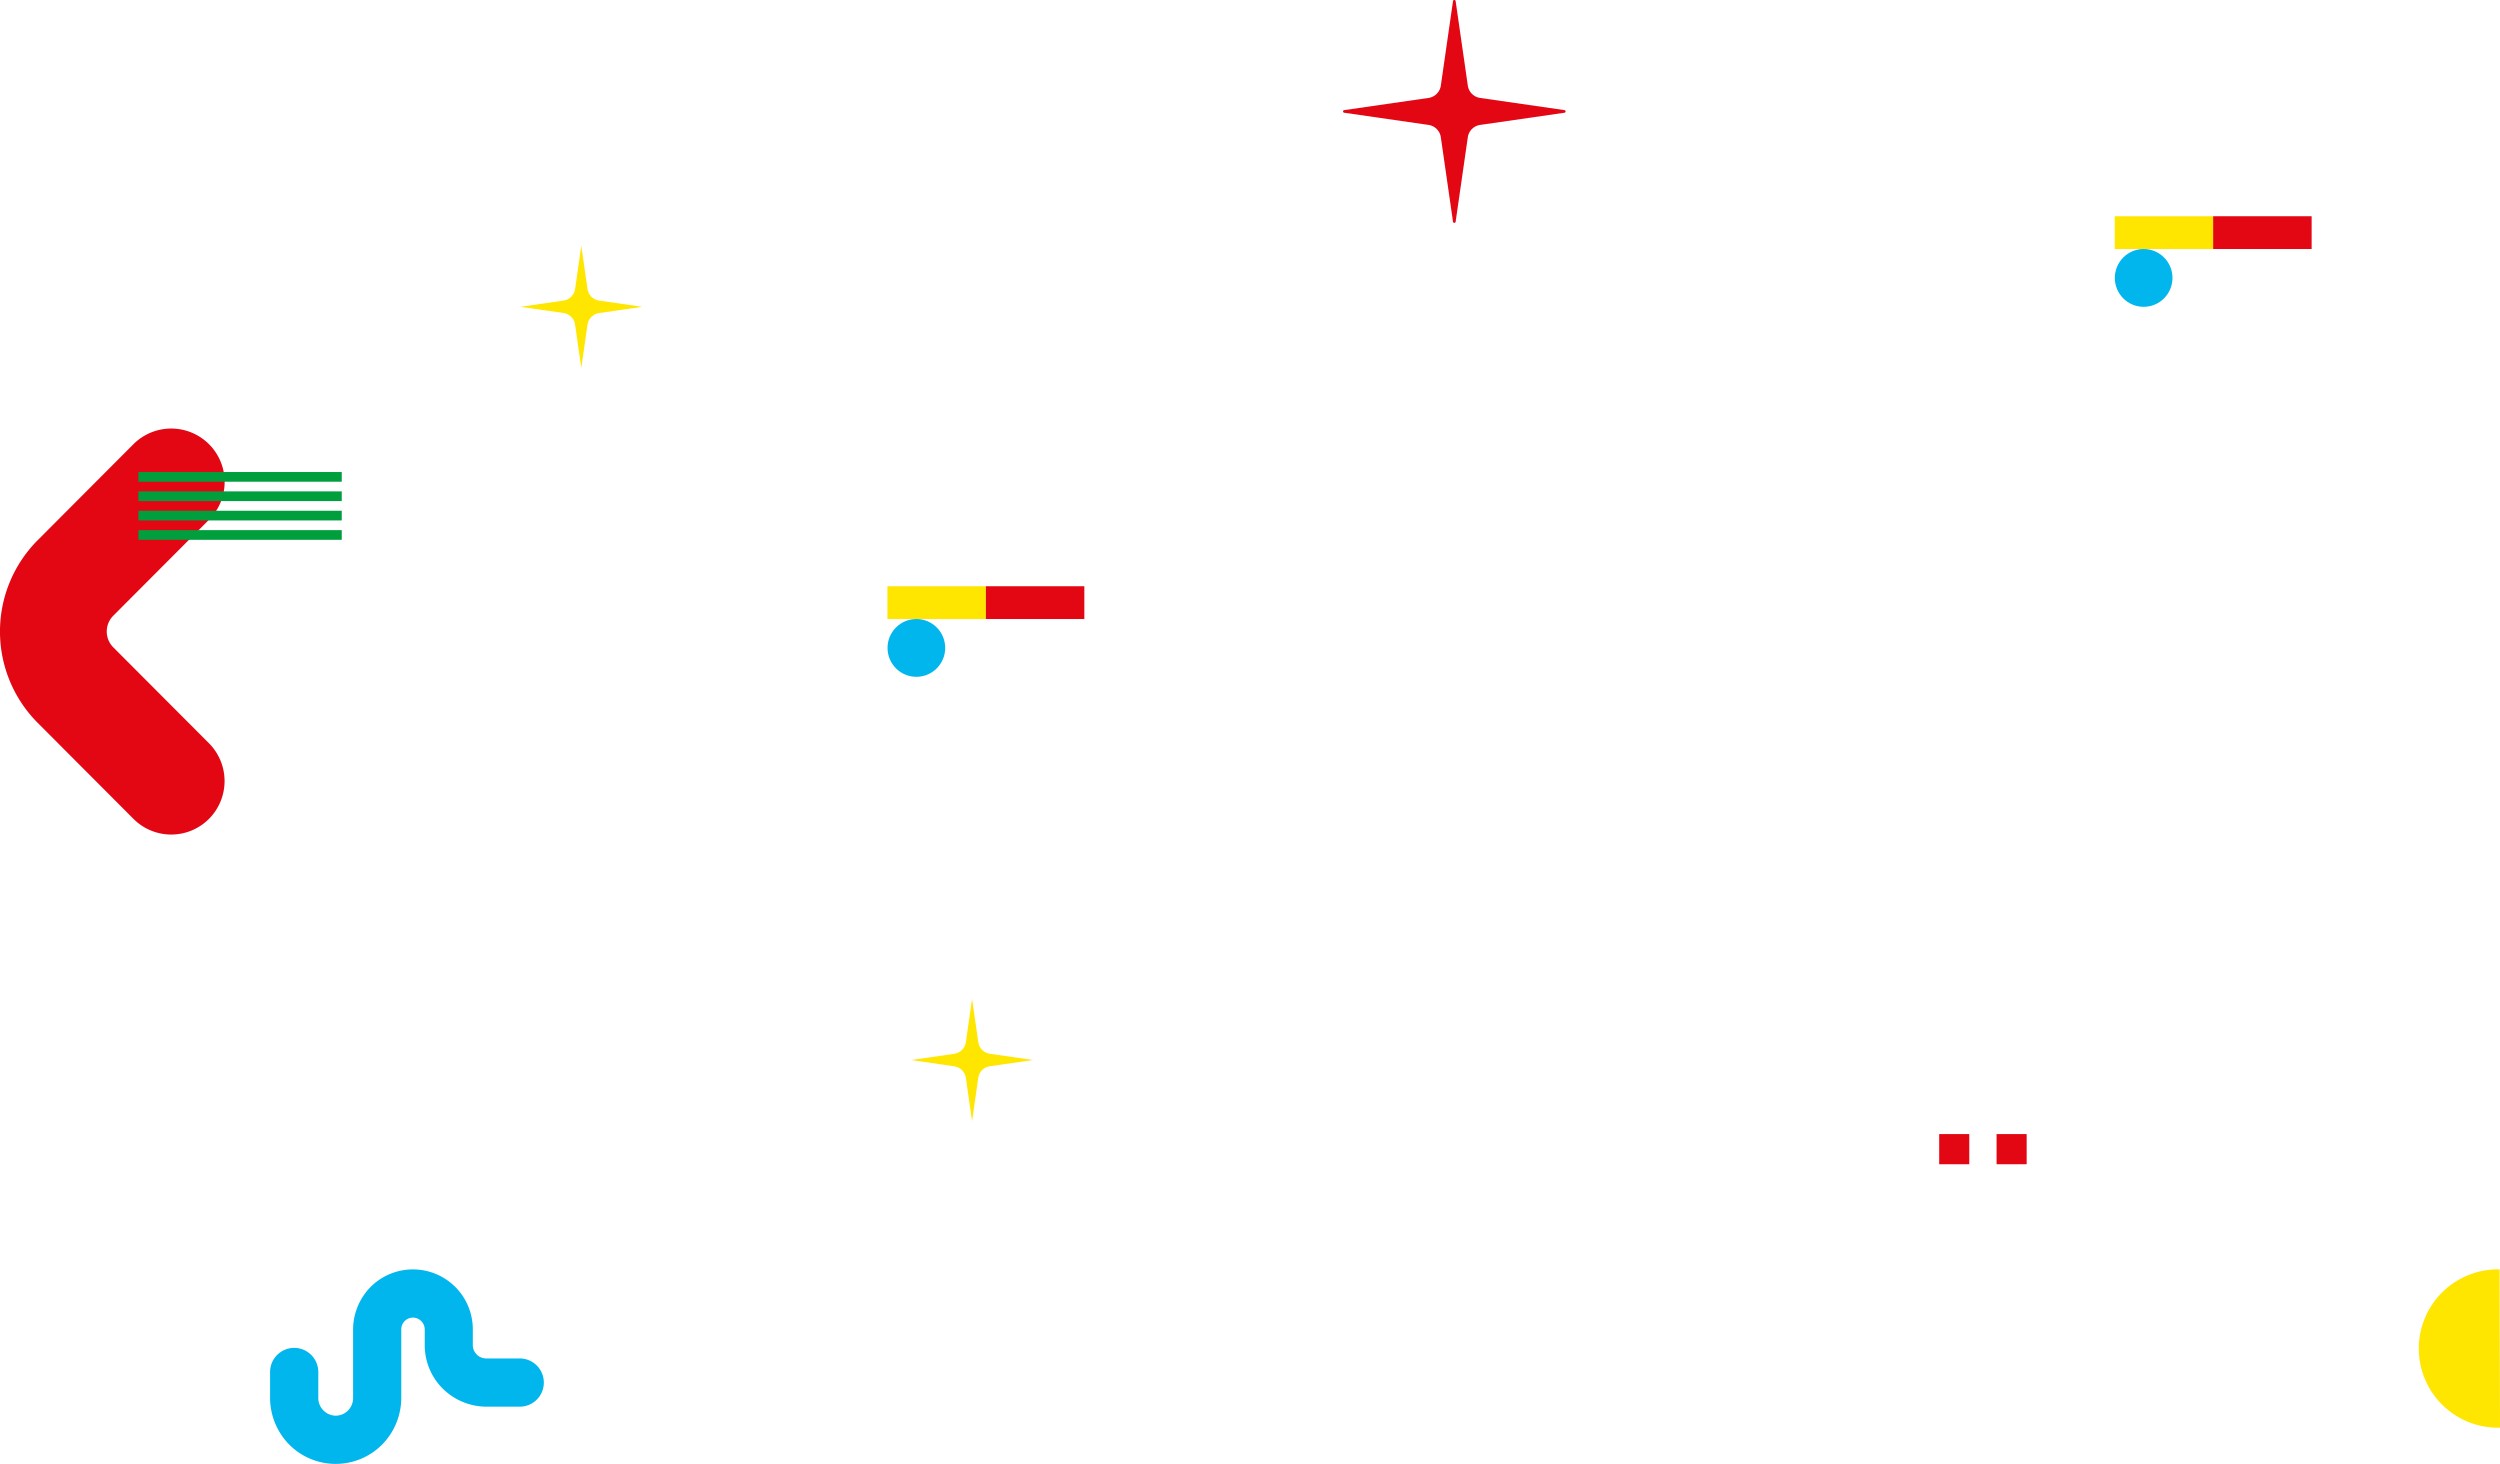 <svg id="Слой_1" data-name="Слой 1" xmlns="http://www.w3.org/2000/svg" viewBox="0 0 1436.95 841.43"><defs><style>.cls-1{fill:#00b6ed;}.cls-2{fill:#e30613;}.cls-3{fill:#ffe600;}.cls-4{fill:#009e3d;}</style></defs><title>bg-inventor-3</title><path class="cls-1" d="M638.29,990.79V976.17a13.86,13.86,0,0,1,13.84-13.87h0A13.86,13.86,0,0,1,666,976.17V991a10.19,10.19,0,0,0,9.73,10.27A10.07,10.07,0,0,0,686,991.2V952.09a35.09,35.09,0,0,1,10.1-24.85,34.41,34.41,0,0,1,58.71,24.41v9a7.71,7.71,0,0,0,7.69,7.72h19.3a13.84,13.84,0,0,1,13.83,13.86h0a13.84,13.84,0,0,1-13.83,13.86H763a35.91,35.91,0,0,1-25.43-10.34,35.24,35.24,0,0,1-10.39-25.1v-8.84a6.87,6.87,0,0,0-6.49-6.92,6.75,6.75,0,0,0-7,6.75v39.14a38.38,38.38,0,0,1-10.79,26.87,37.62,37.62,0,0,1-53.82,0A38.38,38.38,0,0,1,638.29,990.79Z" transform="translate(-483.05 -187.56)"/><path class="cls-2" d="M603.15,658.24a30.62,30.62,0,0,1-43.37,0l-55-55.14a74.39,74.39,0,0,1,0-105.11l55-55.14a30.7,30.7,0,0,1,43.37,43.47l-55,55.14a12.9,12.9,0,0,0,0,18.17l55,55.14A30.8,30.8,0,0,1,603.15,658.24Z" transform="translate(-483.05 -187.56)"/><path class="cls-3" d="M1006.76,796.84l24.78-3.58a7.88,7.88,0,0,0,6.67-6.67l3.57-24.85,3.58,24.85a7.87,7.87,0,0,0,6.67,6.67l24.78,3.58L1052,800.42a7.87,7.87,0,0,0-6.67,6.68L1041.78,832l-3.57-24.85a7.88,7.88,0,0,0-6.67-6.68Z" transform="translate(-483.05 -187.56)"/><rect class="cls-4" x="562.6" y="492.26" width="116.88" height="5.57" transform="translate(759.03 802.54) rotate(-180)"/><rect class="cls-4" x="562.6" y="481.13" width="116.88" height="5.57" transform="translate(759.03 780.27) rotate(-180)"/><rect class="cls-4" x="562.6" y="470" width="116.88" height="5.57" transform="translate(759.03 758.01) rotate(-180)"/><rect class="cls-4" x="562.6" y="458.87" width="116.88" height="5.57" transform="translate(759.03 735.75) rotate(-180)"/><rect class="cls-2" x="1597.65" y="839.42" width="17.33" height="17.29" transform="translate(1971.32 -945.8) rotate(90)"/><rect class="cls-2" x="1630.63" y="839.42" width="17.33" height="17.29" transform="translate(2004.3 -978.78) rotate(90)"/><rect class="cls-3" x="510.08" y="336.96" width="56.59" height="18.84"/><rect class="cls-2" x="566.67" y="336.96" width="56.59" height="18.84"/><ellipse class="cls-1" cx="526.71" cy="372.41" rx="16.57" ry="16.61"/><path class="cls-2" d="M1255.68,250.85l48.46-7a8.36,8.36,0,0,0,7.07-7.07l7-48.57a.76.76,0,0,1,1.51,0l7,48.57a8.36,8.36,0,0,0,7.07,7.07l48.46,7a.76.76,0,0,1,0,1.51l-48.46,7a8.36,8.36,0,0,0-7.07,7.07l-7,48.57a.76.76,0,0,1-1.51,0l-7-48.57a8.36,8.36,0,0,0-7.07-7.07l-48.46-7A.76.76,0,0,1,1255.68,250.85Z" transform="translate(-483.05 -187.56)"/><path class="cls-3" d="M1919.83,942.47l-.06-25.3h-.1a45.51,45.51,0,1,0,.23,91h.1S1919.8,942.47,1919.83,942.47Z" transform="translate(-483.05 -187.56)"/><rect class="cls-3" x="1215.5" y="124.29" width="56.59" height="18.84"/><rect class="cls-2" x="1272.09" y="124.29" width="56.59" height="18.84"/><ellipse class="cls-1" cx="1232.13" cy="159.74" rx="16.57" ry="16.61"/><path class="cls-3" d="M782.15,363.91l24.78-3.58a7.89,7.89,0,0,0,6.67-6.67l3.57-24.86,3.57,24.86a7.89,7.89,0,0,0,6.67,6.67l24.78,3.58-24.78,3.58a7.89,7.89,0,0,0-6.67,6.67L817.17,399l-3.57-24.86a7.89,7.89,0,0,0-6.67-6.67Z" transform="translate(-483.05 -187.56)"/></svg>